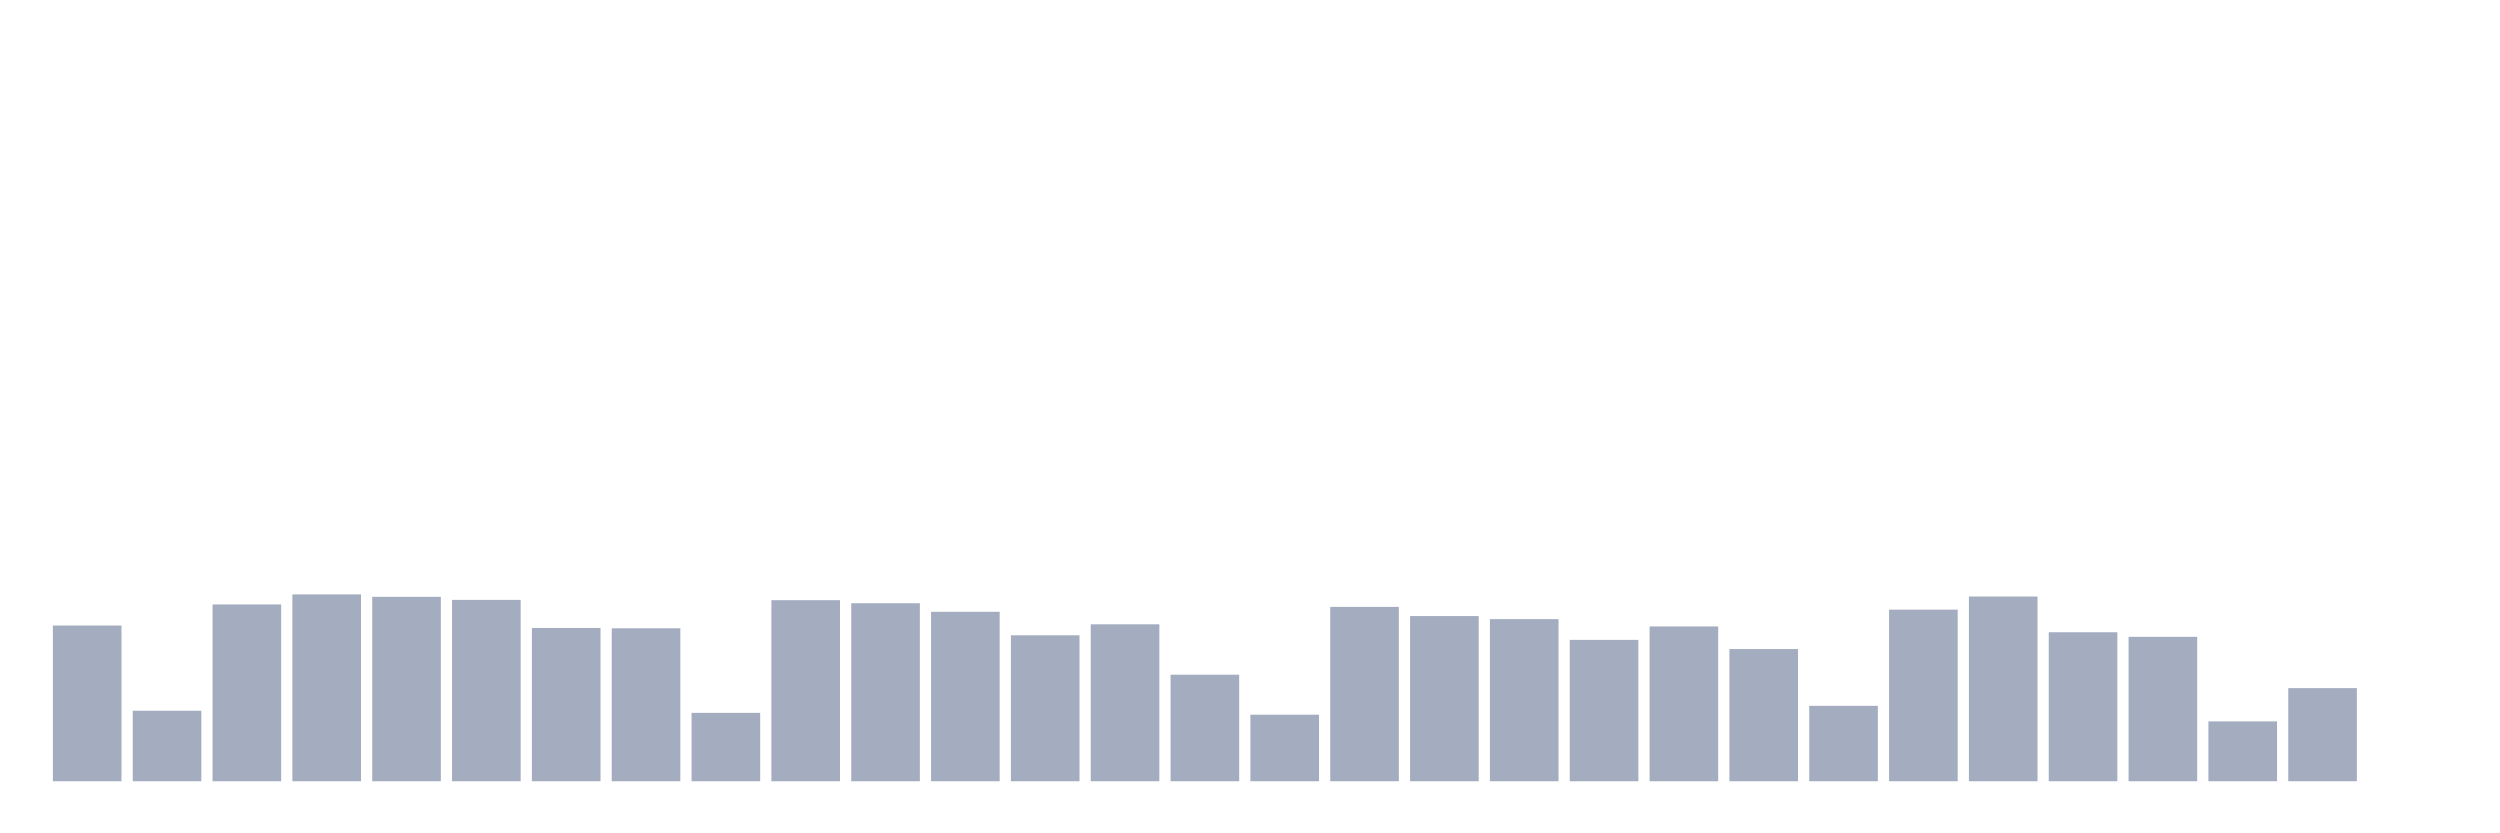 <svg xmlns="http://www.w3.org/2000/svg" viewBox="0 0 480 160"><g transform="translate(10,10)"><rect class="bar" x="0.153" width="13.175" y="110.101" height="29.899" fill="rgb(164,173,192)"></rect><rect class="bar" x="15.482" width="13.175" y="126.457" height="13.543" fill="rgb(164,173,192)"></rect><rect class="bar" x="30.81" width="13.175" y="106.055" height="33.945" fill="rgb(164,173,192)"></rect><rect class="bar" x="46.138" width="13.175" y="104.121" height="35.879" fill="rgb(164,173,192)"></rect><rect class="bar" x="61.466" width="13.175" y="104.59" height="35.41" fill="rgb(164,173,192)"></rect><rect class="bar" x="76.794" width="13.175" y="105.176" height="34.824" fill="rgb(164,173,192)"></rect><rect class="bar" x="92.123" width="13.175" y="110.57" height="29.43" fill="rgb(164,173,192)"></rect><rect class="bar" x="107.451" width="13.175" y="110.628" height="29.372" fill="rgb(164,173,192)"></rect><rect class="bar" x="122.779" width="13.175" y="126.868" height="13.132" fill="rgb(164,173,192)"></rect><rect class="bar" x="138.107" width="13.175" y="105.235" height="34.765" fill="rgb(164,173,192)"></rect><rect class="bar" x="153.436" width="13.175" y="105.821" height="34.179" fill="rgb(164,173,192)"></rect><rect class="bar" x="168.764" width="13.175" y="107.462" height="32.538" fill="rgb(164,173,192)"></rect><rect class="bar" x="184.092" width="13.175" y="111.977" height="28.023" fill="rgb(164,173,192)"></rect><rect class="bar" x="199.42" width="13.175" y="109.866" height="30.134" fill="rgb(164,173,192)"></rect><rect class="bar" x="214.748" width="13.175" y="119.539" height="20.461" fill="rgb(164,173,192)"></rect><rect class="bar" x="230.077" width="13.175" y="127.219" height="12.781" fill="rgb(164,173,192)"></rect><rect class="bar" x="245.405" width="13.175" y="106.524" height="33.476" fill="rgb(164,173,192)"></rect><rect class="bar" x="260.733" width="13.175" y="108.283" height="31.717" fill="rgb(164,173,192)"></rect><rect class="bar" x="276.061" width="13.175" y="108.869" height="31.131" fill="rgb(164,173,192)"></rect><rect class="bar" x="291.39" width="13.175" y="112.856" height="27.144" fill="rgb(164,173,192)"></rect><rect class="bar" x="306.718" width="13.175" y="110.276" height="29.724" fill="rgb(164,173,192)"></rect><rect class="bar" x="322.046" width="13.175" y="114.615" height="25.385" fill="rgb(164,173,192)"></rect><rect class="bar" x="337.374" width="13.175" y="125.519" height="14.481" fill="rgb(164,173,192)"></rect><rect class="bar" x="352.702" width="13.175" y="107.052" height="32.948" fill="rgb(164,173,192)"></rect><rect class="bar" x="368.031" width="13.175" y="104.531" height="35.469" fill="rgb(164,173,192)"></rect><rect class="bar" x="383.359" width="13.175" y="111.39" height="28.61" fill="rgb(164,173,192)"></rect><rect class="bar" x="398.687" width="13.175" y="112.27" height="27.73" fill="rgb(164,173,192)"></rect><rect class="bar" x="414.015" width="13.175" y="128.509" height="11.491" fill="rgb(164,173,192)"></rect><rect class="bar" x="429.344" width="13.175" y="122.119" height="17.881" fill="rgb(164,173,192)"></rect><rect class="bar" x="444.672" width="13.175" y="140" height="0" fill="rgb(164,173,192)"></rect></g></svg>